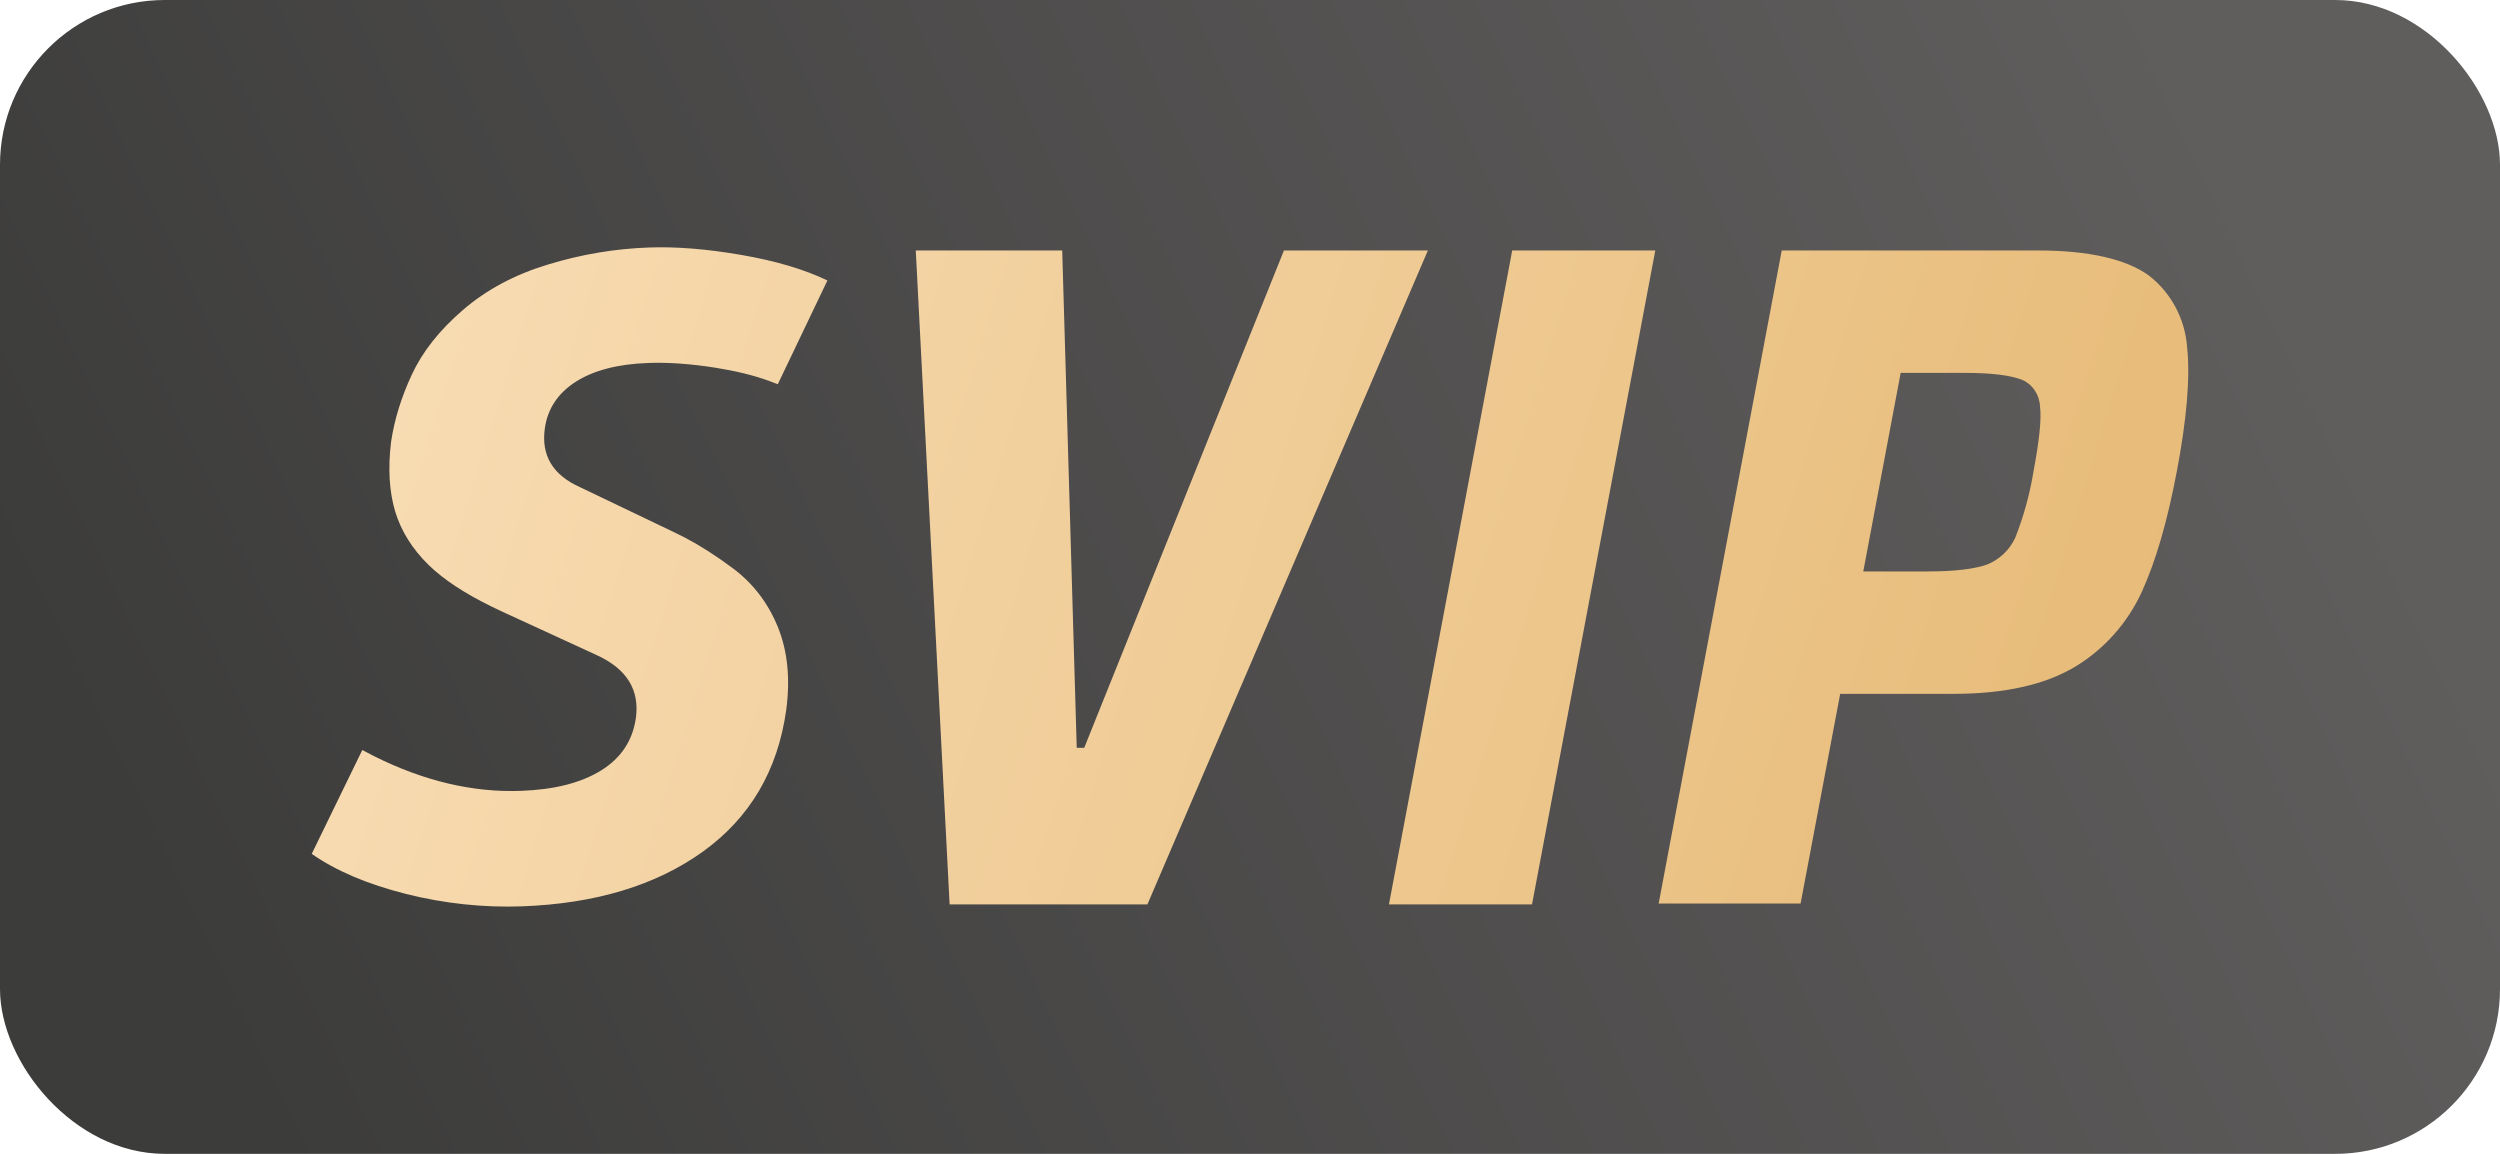 <?xml version="1.0" encoding="UTF-8"?>
<svg width="26px" height="12px" viewBox="0 0 26 12" version="1.1" xmlns="http://www.w3.org/2000/svg" xmlns:xlink="http://www.w3.org/1999/xlink">
    <title>mobile_svip_tag</title>
    <defs>
        <linearGradient x1="94.722%" y1="40.671%" x2="2.657%" y2="60.651%" id="linearGradient-1">
            <stop stop-color="#605D5D" offset="0%"></stop>
            <stop stop-color="#3C3C3B" offset="100%"></stop>
        </linearGradient>
        <linearGradient x1="-18.488%" y1="43.199%" x2="100%" y2="56.173%" id="linearGradient-2">
            <stop stop-color="#FBE2BE" offset="0%"></stop>
            <stop stop-color="#E7BB78" offset="100%"></stop>
        </linearGradient>
    </defs>
    <g id="设计稿" stroke="none" stroke-width="1" fill="none" fill-rule="evenodd">
        <g id="按钮梳理" transform="translate(-113, -172)" fill-rule="nonzero">
            <g id="mobile_svip_tag" transform="translate(113, 172)">
                <rect id="Mask" fill="url(#linearGradient-1)" x="0" y="0" width="26" height="12" rx="1.714"></rect>
                <path d="M6.753,2.574 C7.031,2.564 7.349,2.589 7.708,2.651 C8.066,2.713 8.365,2.801 8.605,2.917 L8.605,2.917 L8.089,3.996 L7.997,3.961 C7.838,3.903 7.652,3.858 7.439,3.824 C7.184,3.784 6.951,3.767 6.74,3.775 C6.426,3.786 6.176,3.851 5.99,3.969 C5.803,4.088 5.695,4.25 5.666,4.456 C5.627,4.736 5.749,4.94 6.031,5.066 L6.031,5.066 L7.008,5.534 L7.127,5.593 C7.286,5.677 7.45,5.782 7.619,5.908 C7.83,6.065 7.986,6.268 8.089,6.519 C8.191,6.77 8.22,7.057 8.177,7.382 C8.089,8.012 7.801,8.503 7.311,8.856 C6.822,9.208 6.194,9.398 5.427,9.426 C5.023,9.44 4.621,9.397 4.222,9.297 C3.823,9.196 3.496,9.058 3.242,8.88 L3.242,8.88 L3.768,7.8 L3.888,7.863 C4.406,8.122 4.915,8.243 5.414,8.225 C5.764,8.213 6.042,8.142 6.249,8.014 C6.457,7.886 6.577,7.706 6.612,7.475 C6.656,7.176 6.519,6.954 6.199,6.81 L6.199,6.81 L5.223,6.361 L5.114,6.309 C4.83,6.17 4.612,6.026 4.459,5.877 C4.287,5.709 4.171,5.522 4.109,5.317 C4.048,5.111 4.034,4.871 4.067,4.597 C4.101,4.366 4.173,4.132 4.283,3.896 C4.393,3.659 4.569,3.435 4.813,3.225 C5.057,3.014 5.352,2.856 5.699,2.751 C6.046,2.645 6.397,2.586 6.753,2.574 Z M11.047,2.605 L11.198,7.777 L11.276,7.777 L13.353,2.605 L14.85,2.605 L11.933,9.406 L9.876,9.406 L9.524,2.605 L11.047,2.605 Z M17.215,2.605 L15.933,9.406 L14.445,9.406 L15.727,2.605 L17.215,2.605 Z M21.197,2.605 C21.722,2.605 22.109,2.694 22.345,2.863 C22.577,3.041 22.724,3.314 22.746,3.611 C22.78,3.931 22.74,4.37 22.639,4.902 C22.542,5.418 22.42,5.837 22.274,6.157 C22.125,6.48 21.885,6.75 21.586,6.931 C21.276,7.119 20.852,7.216 20.319,7.216 L19.138,7.216 L18.726,9.397 L17.25,9.397 L18.53,2.605 L21.197,2.605 Z M20.438,3.878 L19.767,3.878 L19.378,5.943 L20.049,5.943 C20.333,5.943 20.535,5.917 20.664,5.872 C20.792,5.821 20.897,5.723 20.957,5.596 C21.045,5.375 21.108,5.146 21.147,4.911 C21.207,4.59 21.234,4.359 21.216,4.225 C21.21,4.103 21.137,3.995 21.027,3.949 C20.913,3.905 20.722,3.878 20.438,3.878 Z" id="形状结合" fill="url(#linearGradient-2)"></path>
            </g>
        </g>
    </g>
</svg>